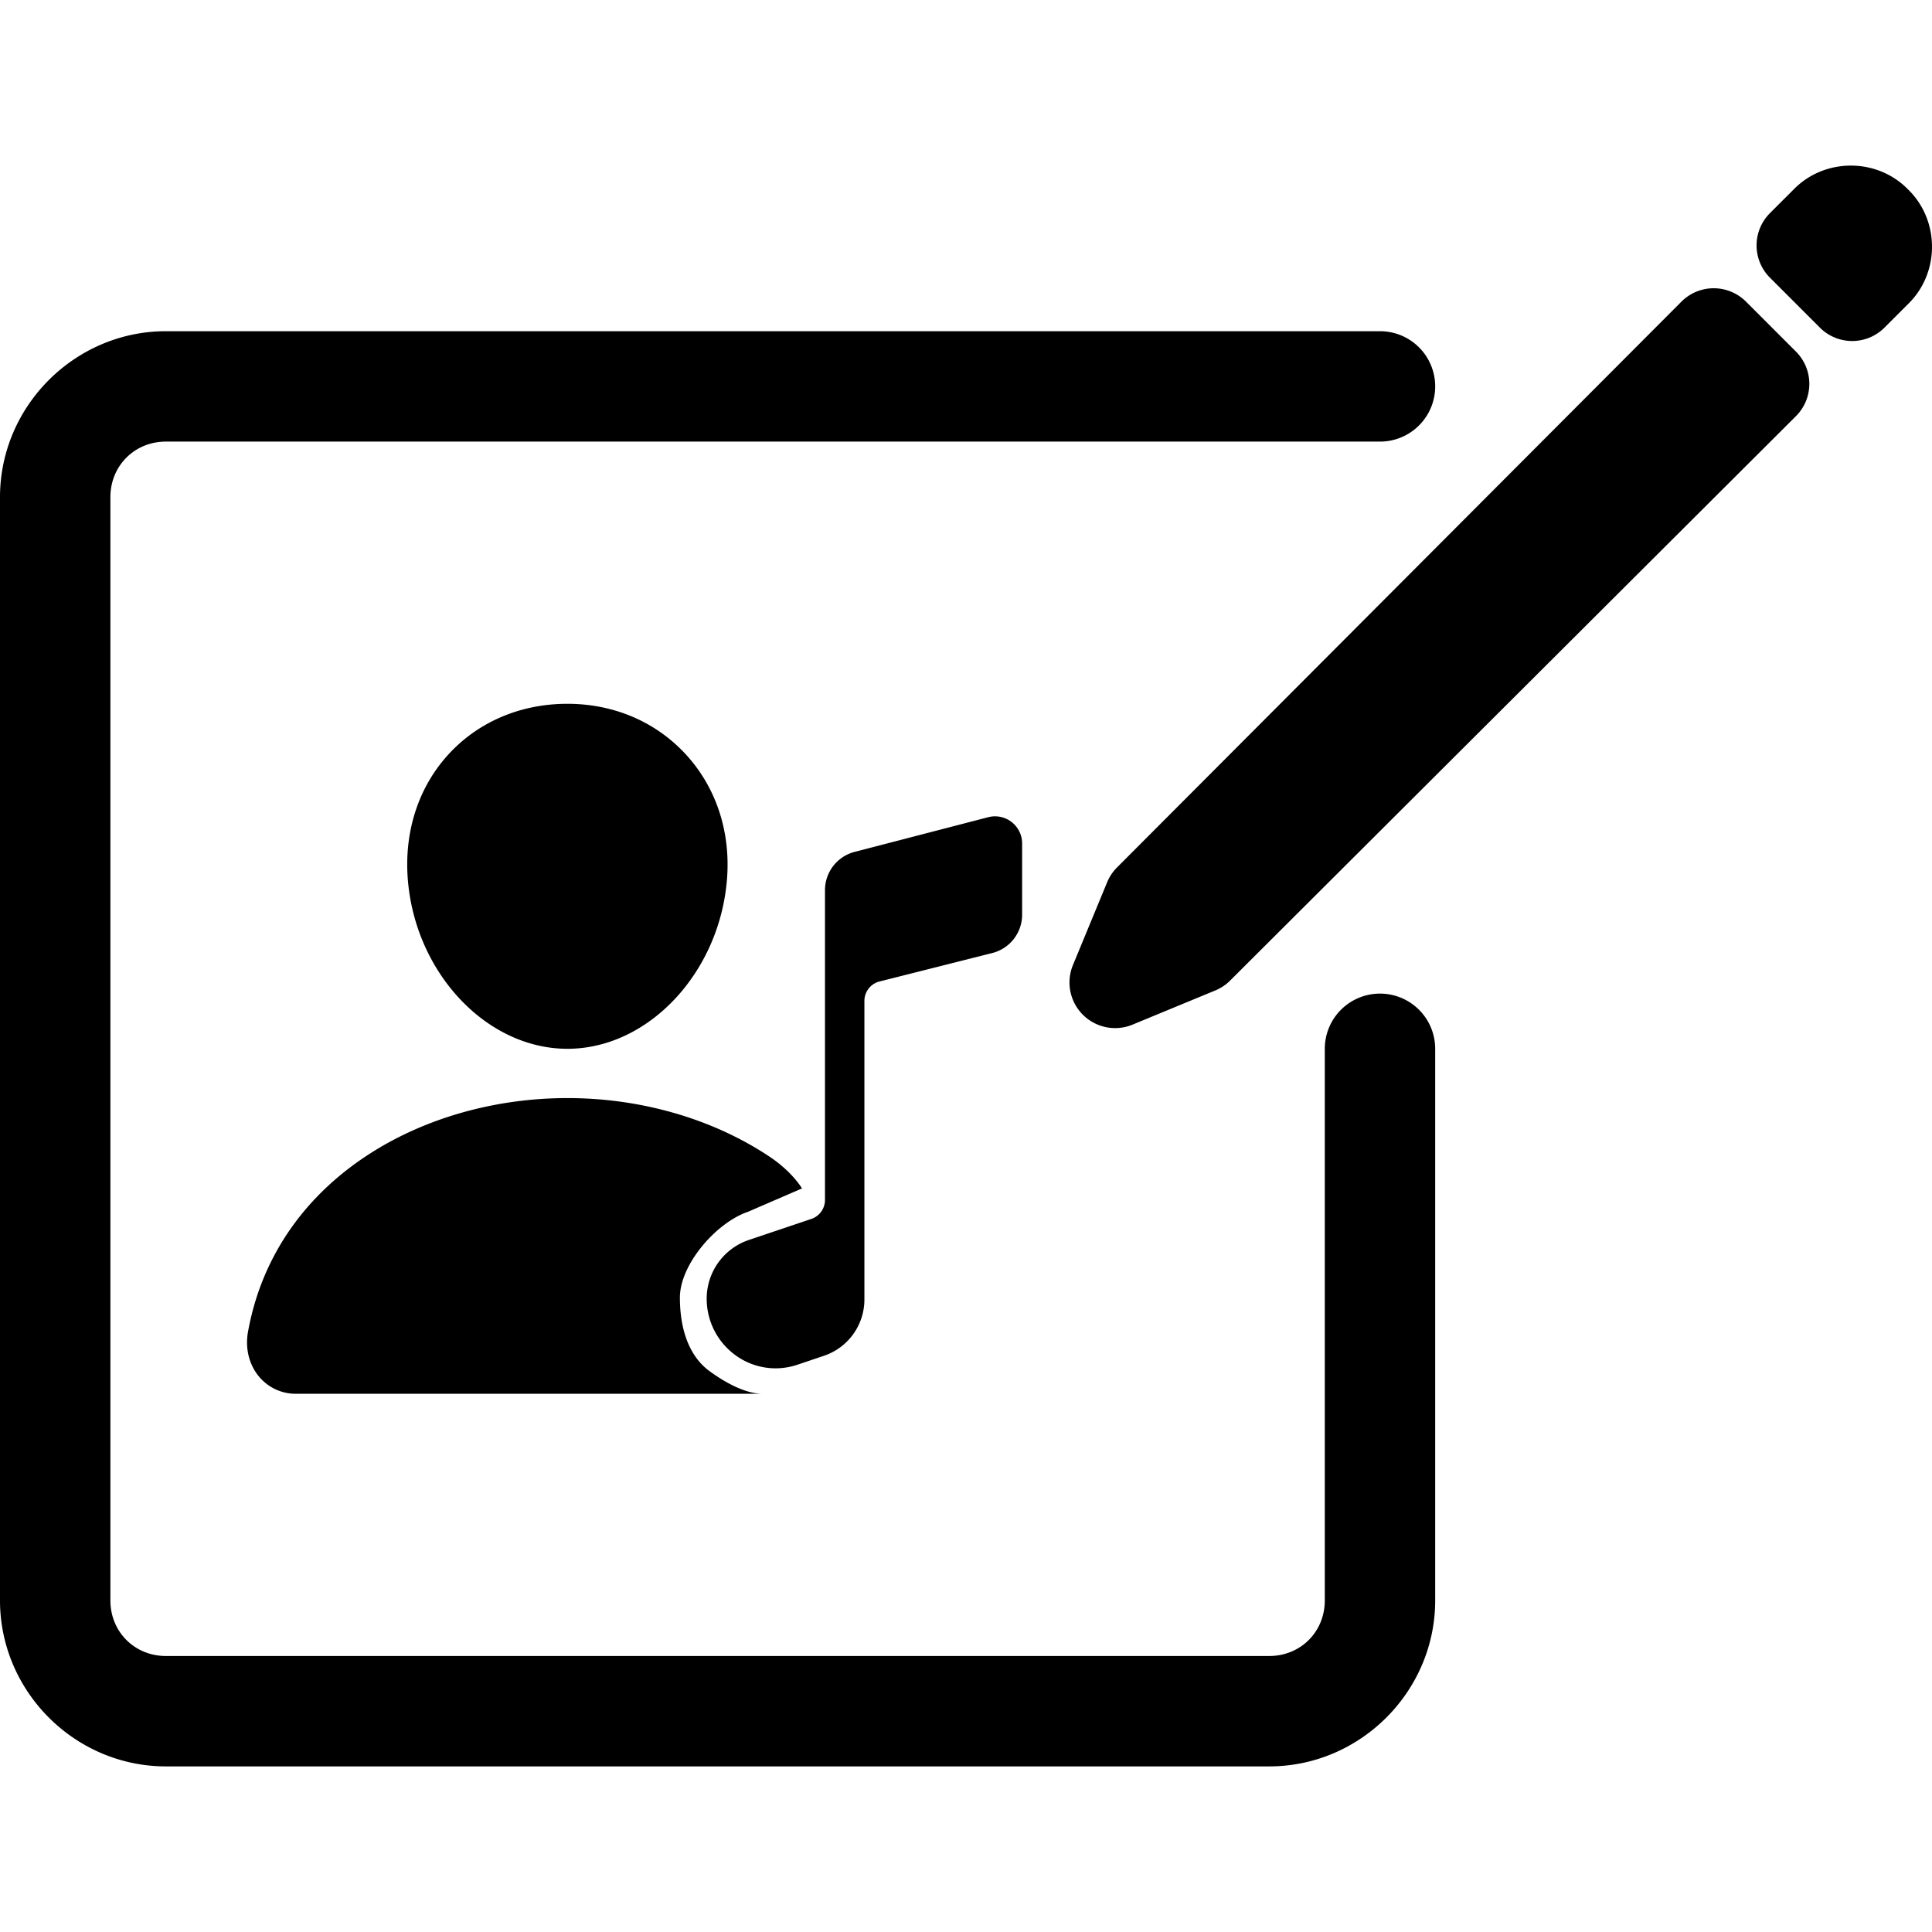 <?xml version="1.0" encoding="UTF-8" standalone="no"?>
<svg
   width="512"
   height="512"
   viewBox="0 0 512 512"
   version="1.1"
   id="svg1"
   sodipodi:docname="artists-edit.svg"
   inkscape:version="1.3 (0e150ed6c4, 2023-07-21)"
   xmlns:inkscape="http://www.inkscape.org/namespaces/inkscape"
   xmlns:sodipodi="http://sodipodi.sourceforge.net/DTD/sodipodi-0.dtd"
   xmlns="http://www.w3.org/2000/svg"
   xmlns:svg="http://www.w3.org/2000/svg">
  <defs
     id="defs1" />
  <sodipodi:namedview
     id="namedview1"
     pagecolor="#ffffff"
     bordercolor="#000000"
     borderopacity="0.25"
     inkscape:showpageshadow="2"
     inkscape:pageopacity="0.0"
     inkscape:pagecheckerboard="0"
     inkscape:deskcolor="#d1d1d1"
     inkscape:zoom="0.1767767"
     inkscape:cx="-76.36753"
     inkscape:cy="-910.75351"
     inkscape:window-width="2560"
     inkscape:window-height="1351"
     inkscape:window-x="2551"
     inkscape:window-y="-9"
     inkscape:window-maximized="1"
     inkscape:current-layer="svg1" />
  <path
     id="path12"
     style="display:inline;stroke-width:0.408"
     d="m 202.113,369.37 c -4.733,-0.015 -10.157,-3.153 -13.987,-5.935 -6.011,-4.343 -7.941,-12.122 -7.946,-19.538 -0.022,-8.813 9.668,-19.92 18.016,-22.747 l 14.337,-6.2 c 0,0 -2.455,-4.33 -8.614,-8.437 -15.012,-10 -34.028,-15.51 -53.55,-15.51 -19.522,0 -38.538,5.506 -53.55,15.51 -16.898,11.269 -27.649,27.322 -31.094,46.432 -0.792,4.38 0.278,8.71 2.931,11.881 2.441,2.924 6.069,4.593 9.877,4.543 z m 3.398,-6.751 a 18.024,18.024 0 0 1 -10.566,-3.445 18.494,18.494 0 0 1 -7.664,-14.978 16.411,16.411 0 0 1 11.148,-15.585 l 16.607,-5.59 a 5.306,5.306 0 0 0 3.592,-5.058 v -82.037 a 10.482,10.482 0 0 1 7.866,-10.171 l 35.392,-9.188 a 7.184,7.184 0 0 1 8.986,6.952 v 18.857 a 10.478,10.478 0 0 1 -7.902,10.184 l -29.926,7.553 a 5.303,5.303 0 0 0 -3.967,5.172 v 79.049 a 15.745,15.745 0 0 1 -10.704,14.958 l -7.011,2.361 a 18.286,18.286 0 0 1 -5.851,0.967 z M 181.649,199.812 c -7.943,-8.575 -19.037,-13.298 -31.281,-13.298 -12.31,0 -23.441,4.694 -31.347,13.216 -7.992,8.616 -11.886,20.326 -10.971,32.971 1.812,24.947 20.796,45.24 42.318,45.24 21.522,0 40.473,-20.29 42.314,-45.232 0.927,-12.53 -2.992,-24.216 -11.033,-32.898 z M 490.498,43.887 c -5.443,0 -10.884,2.041 -14.967,6.124 l 0.004,-0.004 -6.48,6.474 a 12.093,12.093 0 0 0 -0.004,17.104 l 13.246,13.246 a 12.093,12.093 0 0 0 17.1,0 l 6.481,-6.48 a 12.093,12.093 0 0 0 0.004,-0.003 c 8.158,-8.164 8.158,-21.759 0,-29.923 a 12.093,12.093 0 0 0 -0.004,-0.003 l -0.412,-0.411 c -4.082,-4.083 -9.525,-6.124 -14.968,-6.124 z m -33.22,32.915 a 12.093,12.093 0 0 0 -11.685,3.141 L 296.02,229.884 a 12.093,12.093 0 0 0 -2.615,3.924 l -9.064,21.941 a 12.093,12.093 0 0 0 15.792,15.792 l 21.941,-9.064 a 12.093,12.093 0 0 0 3.924,-2.615 L 475.94,110.29 a 12.093,12.093 0 0 0 0.01,-17.111 L 462.704,79.933 a 12.093,12.093 0 0 0 -5.426,-3.131 z M 43.844,87.772 C 19.828,87.84 0.067,107.6 -3.3721177e-4,131.617 a 14.63,14.63 0 0 0 0,0.041 v 292.57 a 14.63,14.63 0 0 0 0,0.041 C 0.067,448.285 19.828,468.046 43.844,468.113 a 14.63,14.63 0 0 0 0.041,0 H 336.455 a 14.63,14.63 0 0 0 0.041,0 c 24.016,-0.067 43.777,-19.828 43.844,-43.844 a 14.63,14.63 0 0 0 0,-0.041 v -146.285 a 14.628,14.628 0 0 0 -14.628,-14.628 14.628,14.628 0 0 0 -14.628,14.628 v 146.244 c -0.023,8.263 -6.407,14.646 -14.67,14.67 H 43.926 c -8.263,-0.023 -14.646,-6.407 -14.67,-14.67 V 131.699 c 0.023,-8.263 6.407,-14.646 14.67,-14.67 H 365.712 A 14.628,14.628 0 0 0 380.34,102.401 14.628,14.628 0 0 0 365.712,87.772 H 43.885 a 14.63,14.63 0 0 0 -0.041,0 z" />
</svg>
